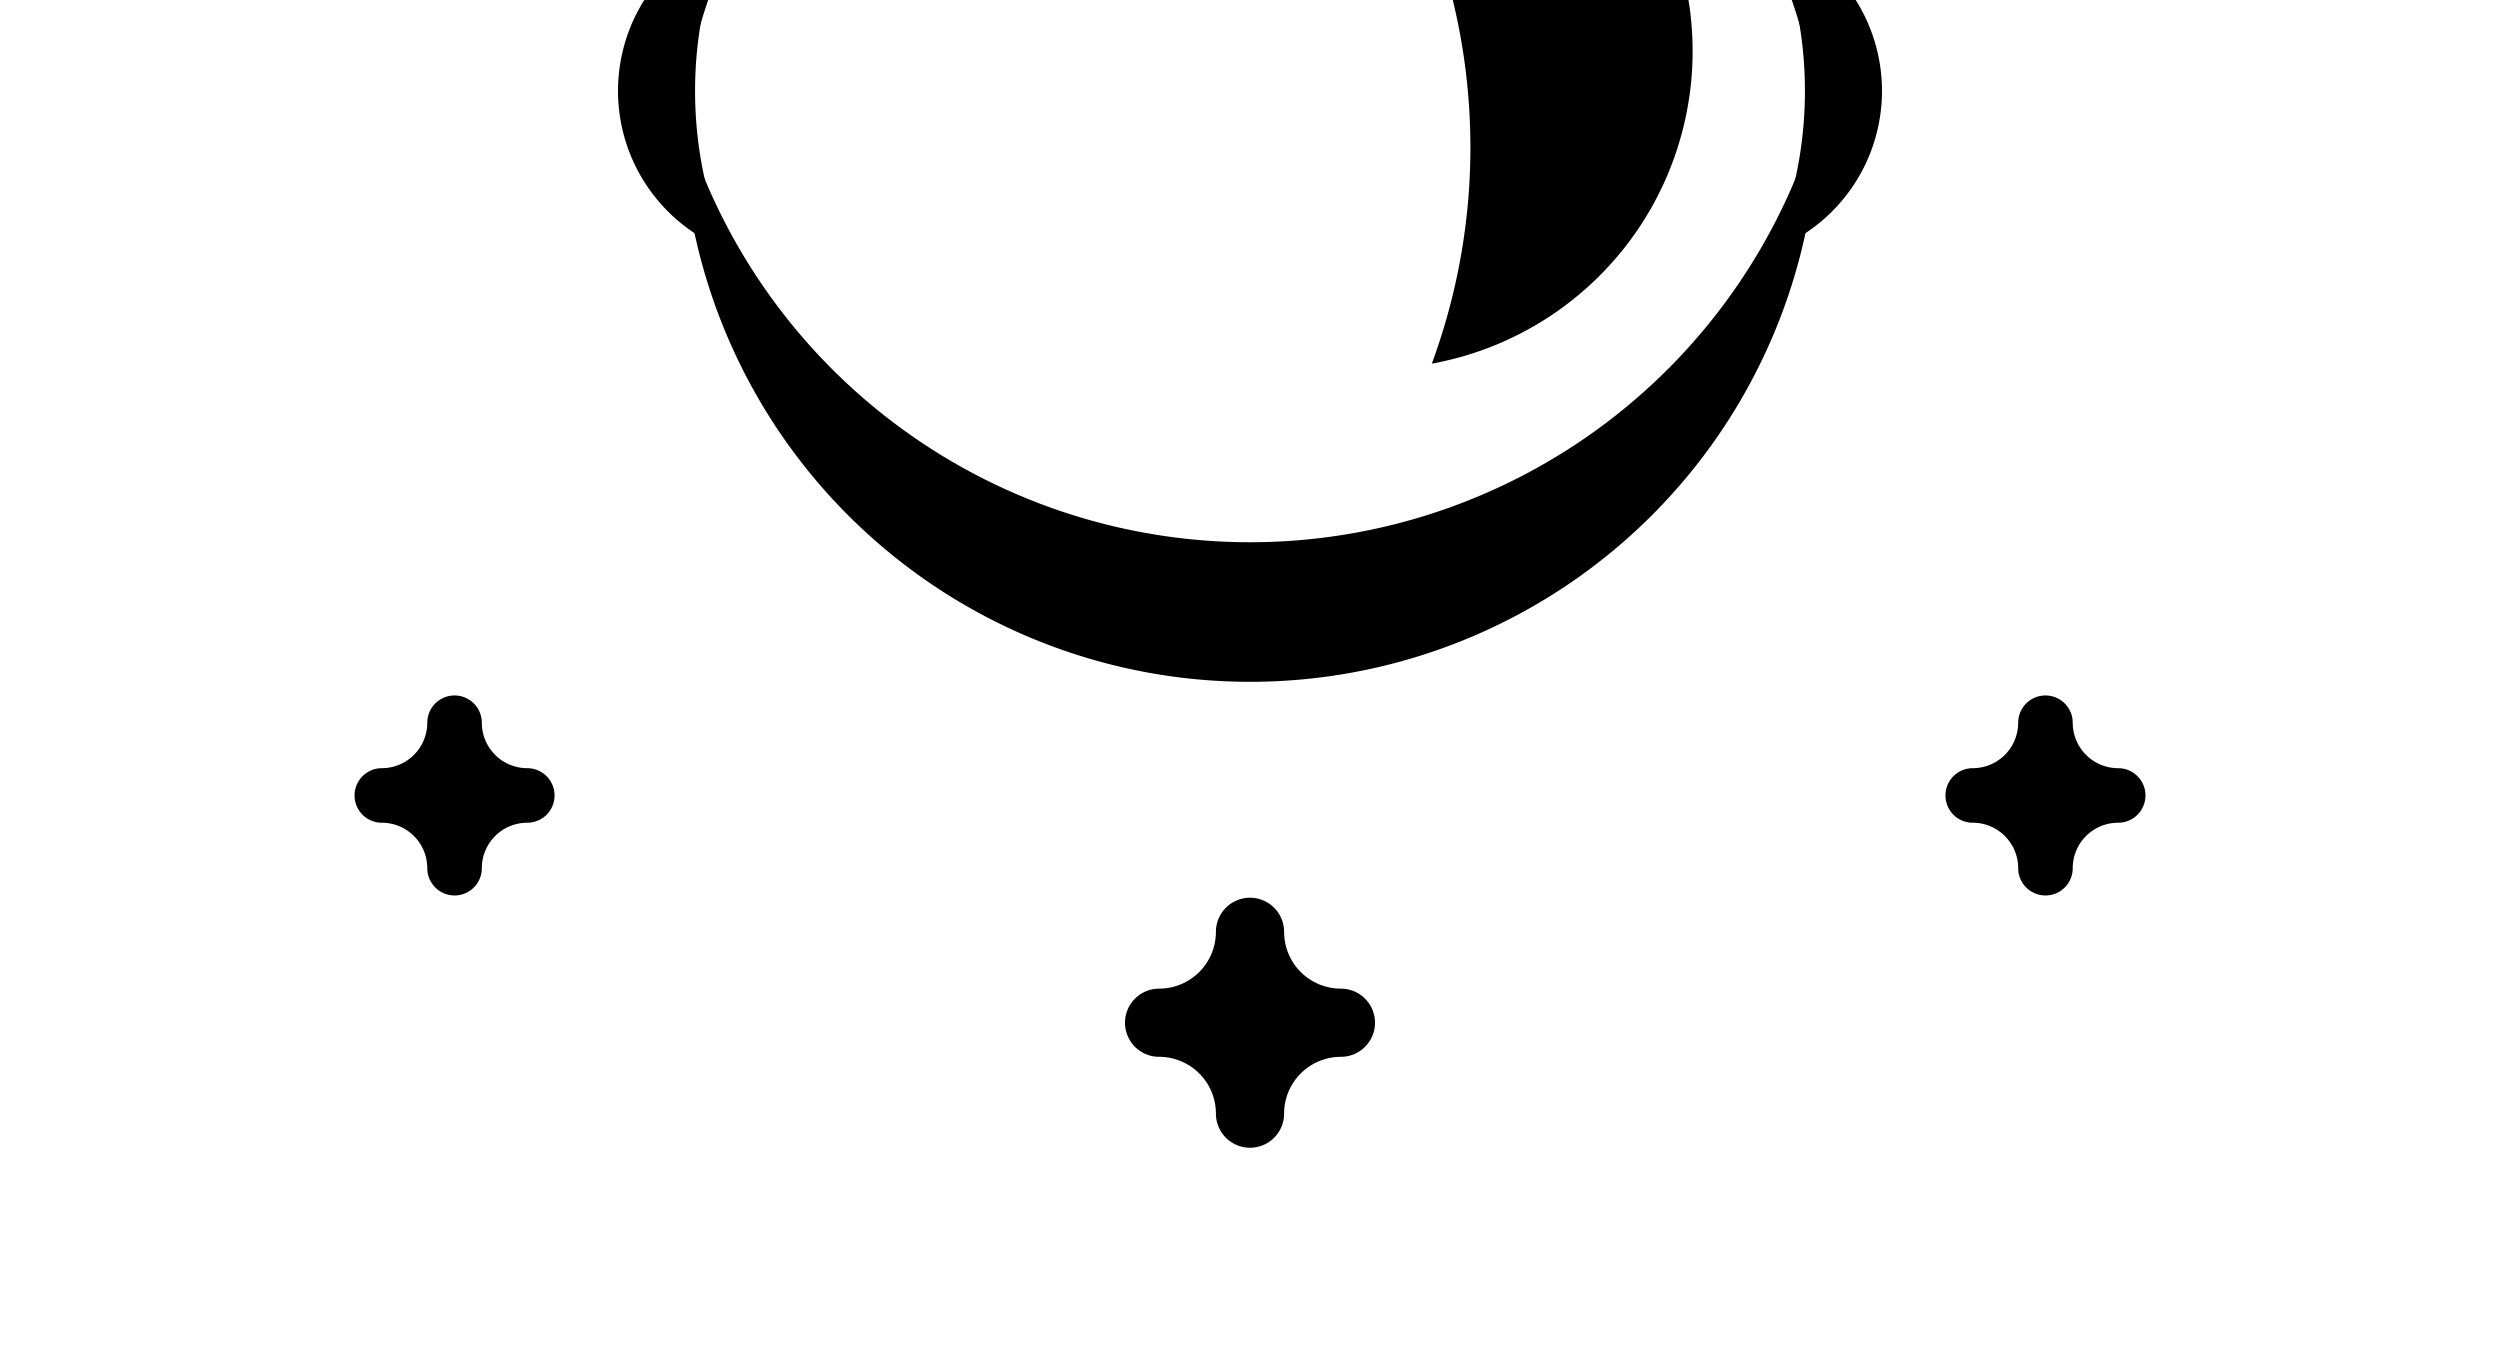 <svg xmlns="http://www.w3.org/2000/svg" viewBox="-55 -35 110 60" width="220" height="120" style="background: hsl(215, 22%, 5%); color:  hsl(215, 10%, 97%);">
  <g transform="rotate(180)">
    <g fill="currentColor" stroke="currentColor" stroke-linecap="round" stroke-linejoin="round" stroke-width="3">
      <path transform="translate(0 -10)" d="M -4 0 a 4 4 0 0 0 4 -4 4 4 0 0 0 4 4 4 4 0 0 0 -4 4 4 4 0 0 0 -4 -4" />
      <path transform="rotate(90) translate(0 -35) scale(0.8)" d="M -4 0 a 4 4 0 0 0 4 -4 4 4 0 0 0 4 4 4 4 0 0 0 -4 4 4 4 0 0 0 -4 -4" />
      <path transform="rotate(-90) translate(0 -35) scale(0.8)" d="M -4 0 a 4 4 0 0 0 4 -4 4 4 0 0 0 4 4 4 4 0 0 0 -4 4 4 4 0 0 0 -4 -4" />
    </g>

    <g transform="translate(0 54)">
      <g stroke-linecap="round" stroke-linejoin="round" stroke-width="2">
        <g stroke="none">
          <circle fill="none" r="25" cy="-24"/>
          <g fill="currentColor">
            <path d="M 23 -30 a 7.5 7.5 0 0 1 0 14 18 18 0 0 0 0 -14"/>
            <path transform="scale(-1 1)" d="M 23 -30 a 7.5 7.5 0 0 1 0 14 18 18 0 0 0 0 -14"/>
            
            <path d="M -25 -24 a 25 25 0 0 1 50 0 26 26 0 0 0 -50 0" />
            <path d="M -25 -24 a 25 25 0 0 0 50 0 25.2 25.2 0 0 1 -50 0" />
            <path d="M -8 -35 a 12.5 12.5 0 0 0 5 27.5 27.5 27.5 0 0 1 -5 -27.5" />
          </g>
        </g>
      </g>
    </g>
  </g>
</svg>